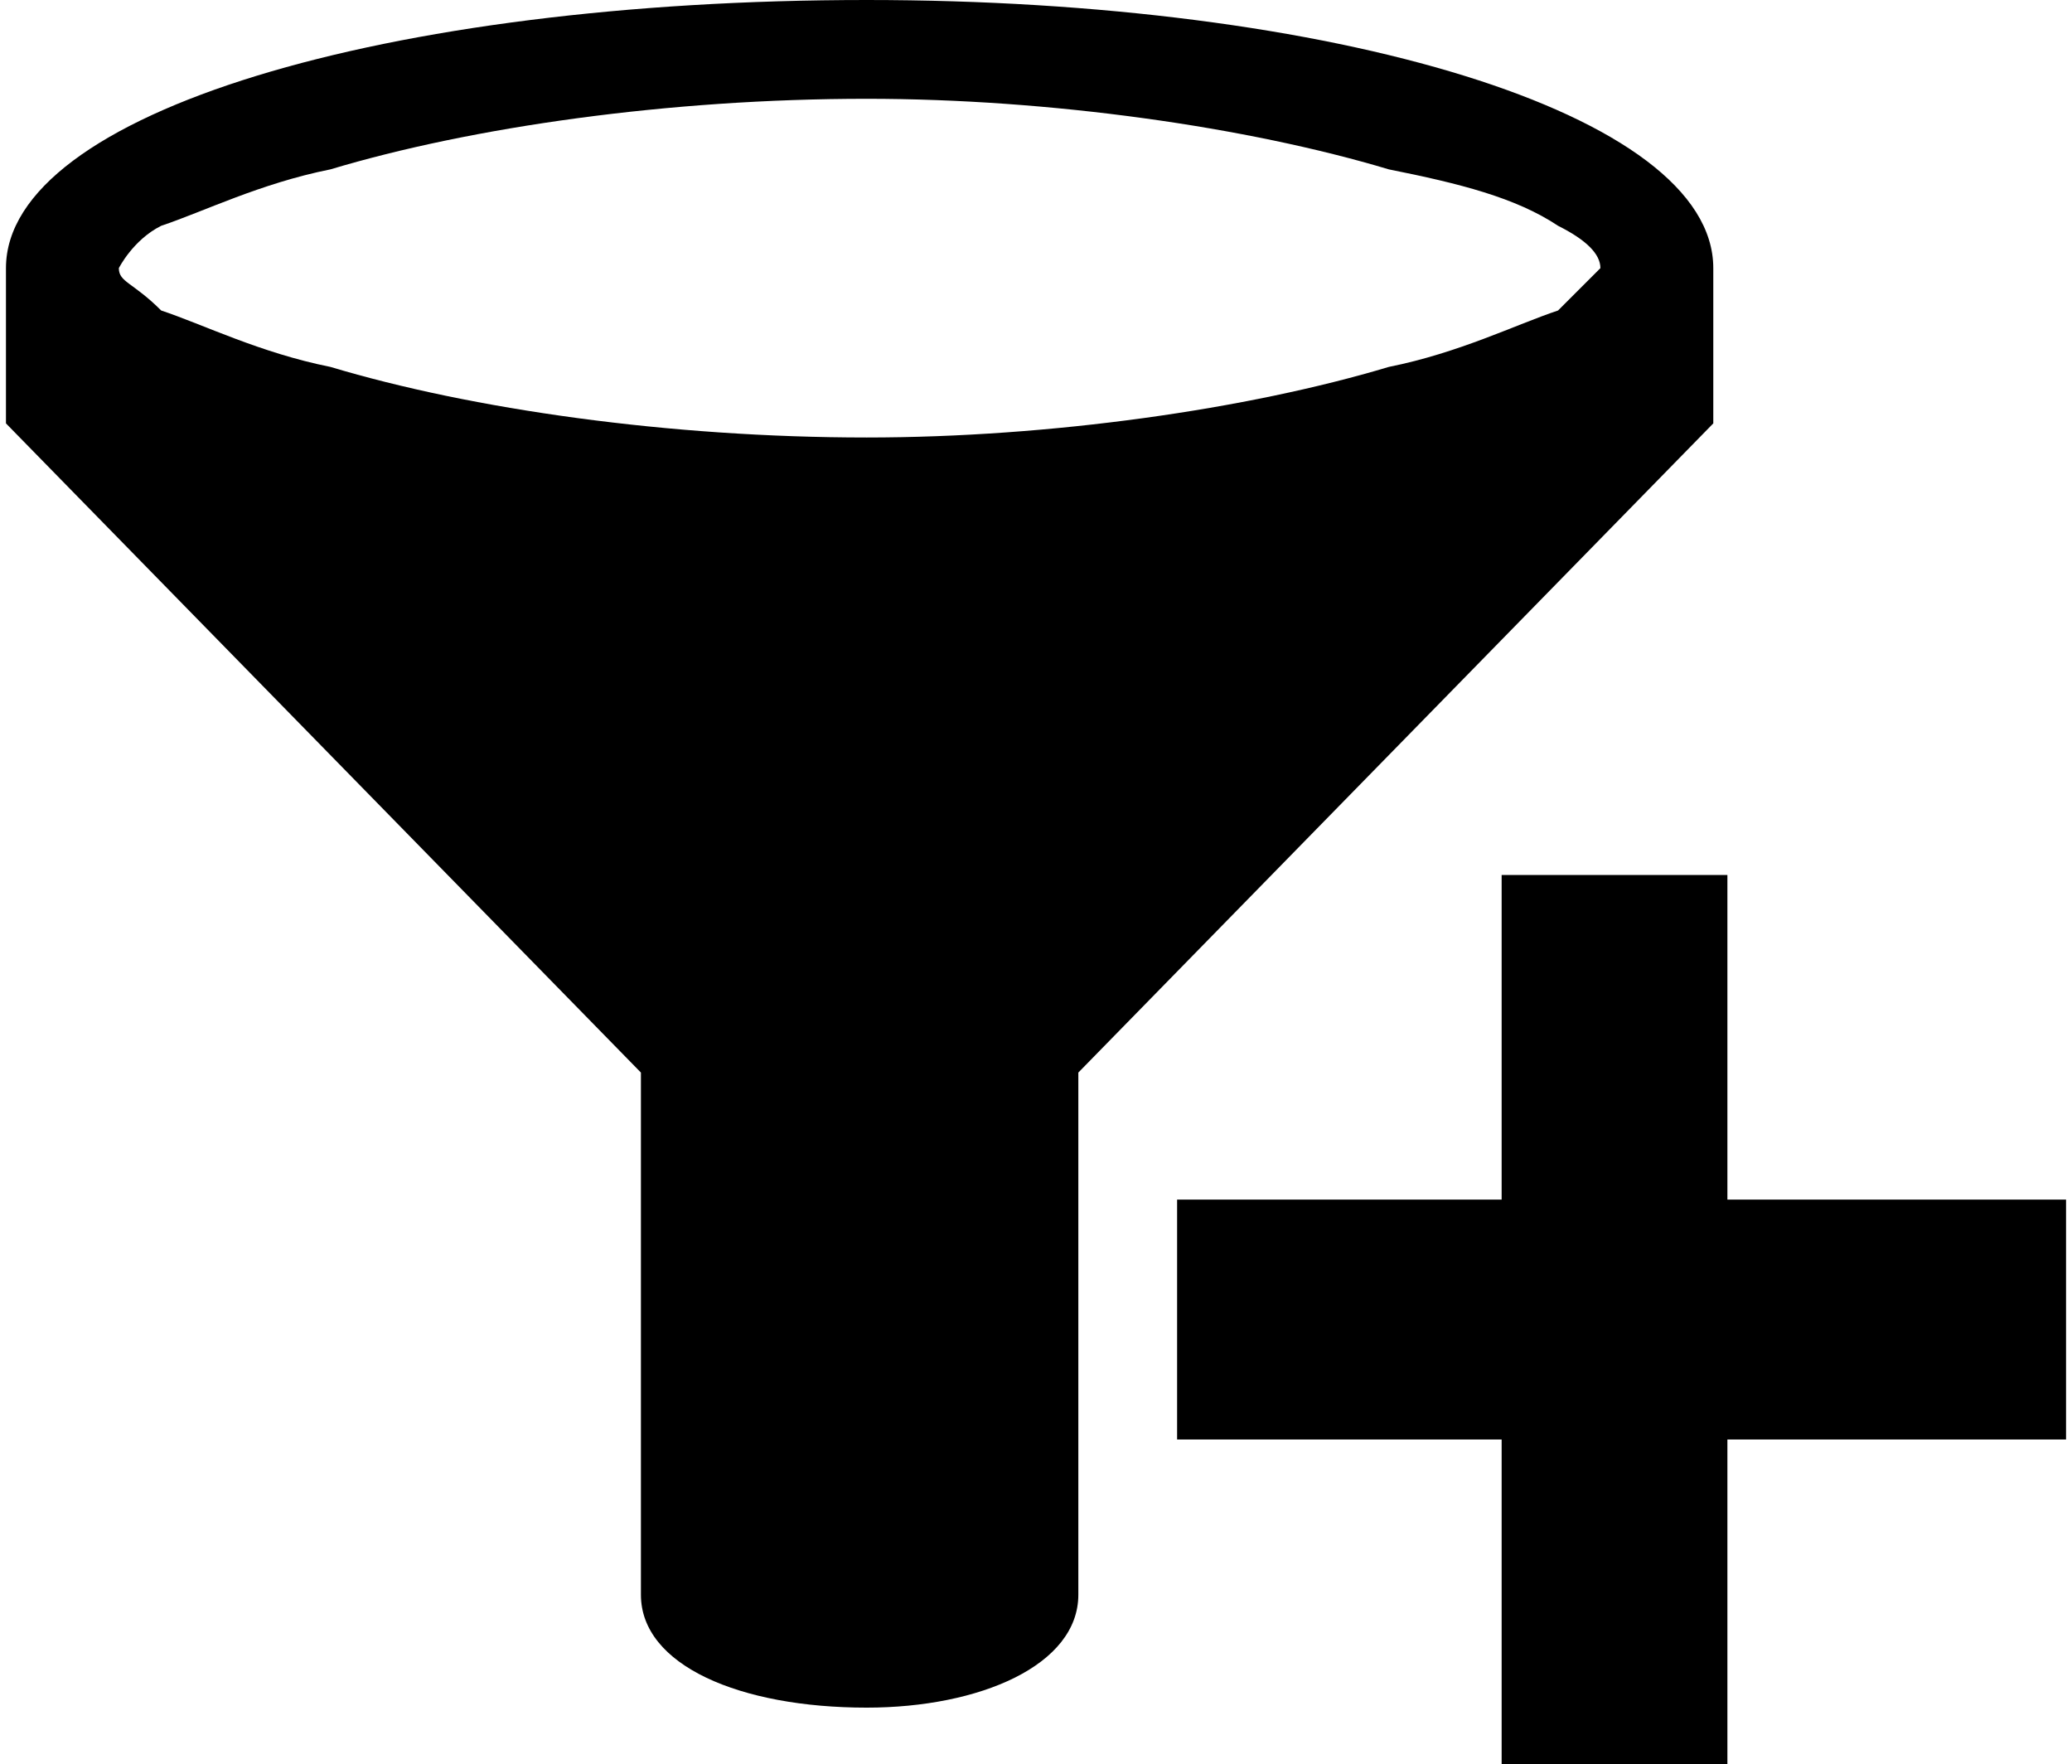 <svg xmlns="http://www.w3.org/2000/svg" width="121" height="103" viewBox="0 0 146 125" style="image-rendering:optimizeQuality;shape-rendering:geometricPrecision;text-rendering:geometricPrecision"><path d="M61 0c-34 0-61 8-61 19l0 11 45 46 0 37c0 5 7 8 16 8 8 0 15-3 15-8l0-37 45-46 0-11c0-11-27-19-60-19zm45 62l16 0 0 23 24 0 0 17-24 0 0 23-16 0 0-23-23 0 0-17 23 0 0-23zm-95-46c3-1 7-3 12-4 10-3 24-5 38-5 13 0 27 2 37 5 5 1 9 2 12 4 2 1 3 2 3 3 0 0-1 1-3 3-3 1-7 3-12 4-10 3-24 5-37 5-14 0-28-2-38-5-5-1-9-3-12-4-2-2-3-2-3-3 0 0 1-2 3-3z"/></svg>